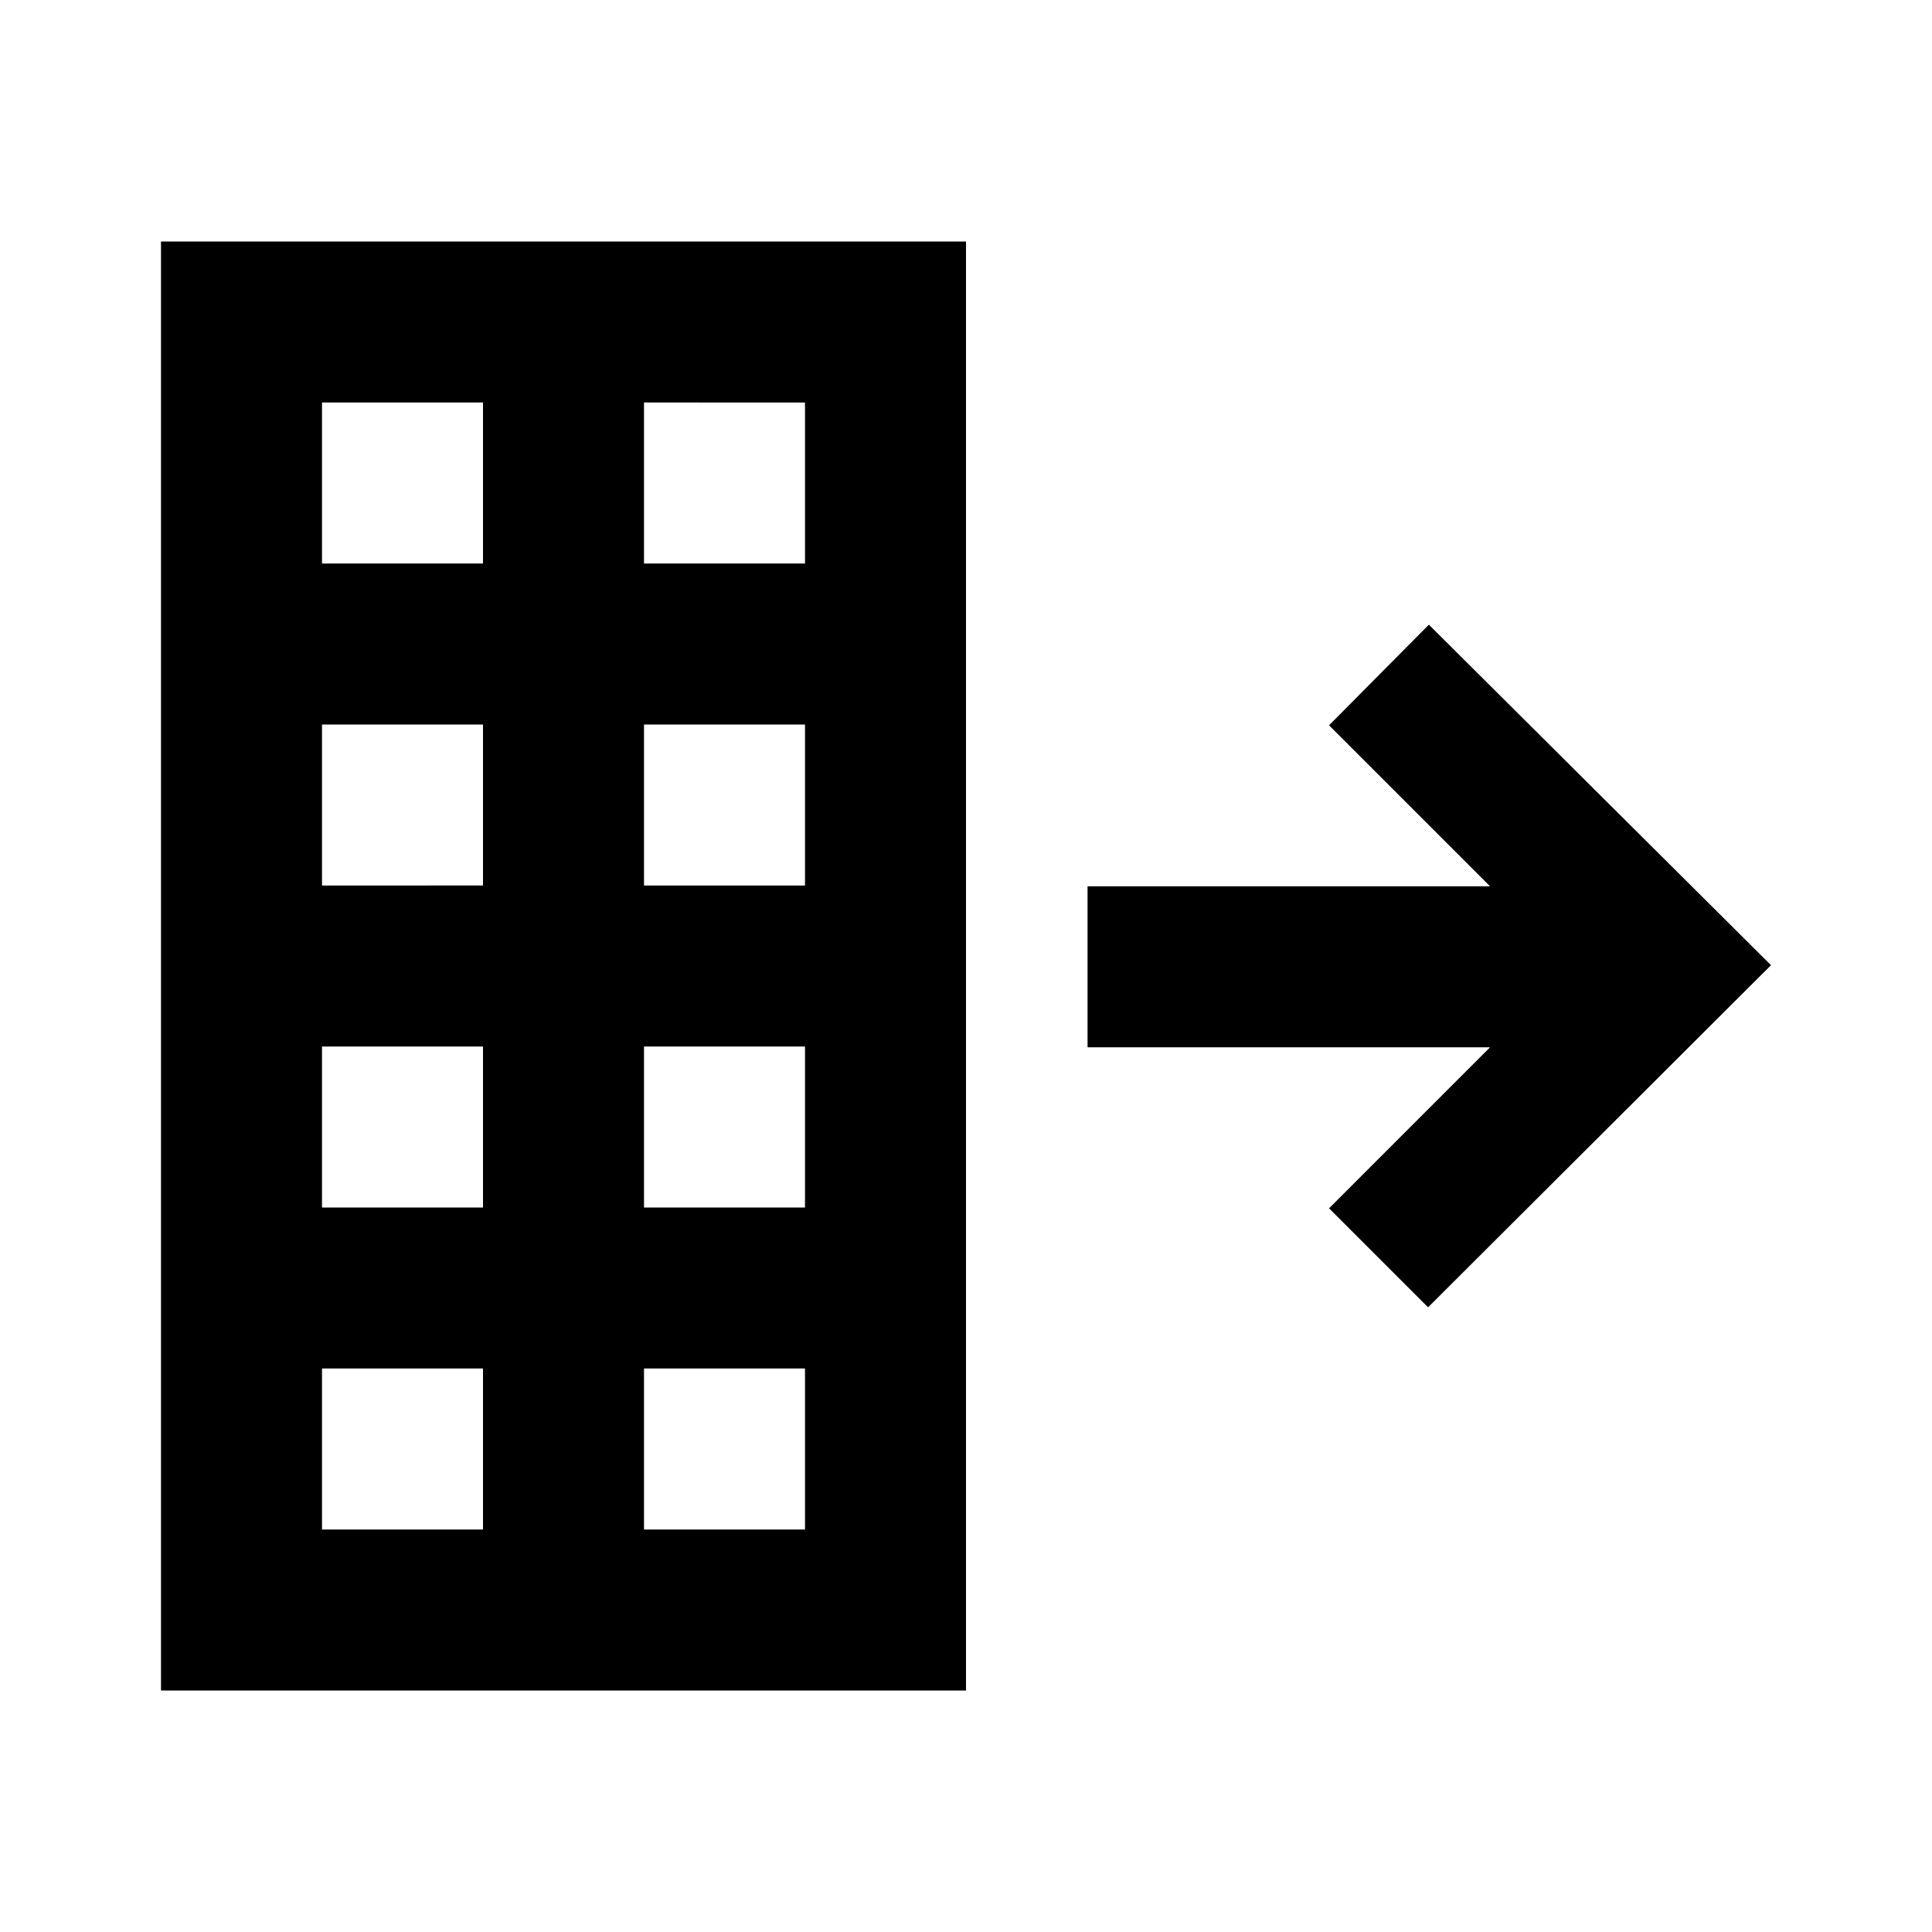 <svg xmlns="http://www.w3.org/2000/svg" width="24" height="24" viewBox="0 0 24 24"><title>ic_subnets_tab_vip</title><g id="Icons"><path d="M2,3H12V21H2ZM8,7h2l0-2H8Zm0,4h2V9H8Zm0,4h2V13H8Zm0,4h2V17H8ZM4,7H6V5H4Zm0,4H6V9H4Zm0,4H6V13H4Zm0,4H6V17H4Z" fill="#000001"/><polygon points="22 11.99 17.74 16.24 16.51 15.01 18.51 13.01 13.51 13.01 13.51 11.01 18.51 11.01 16.51 9.01 17.75 7.76 22 11.99" fill="#000001"/></g></svg>